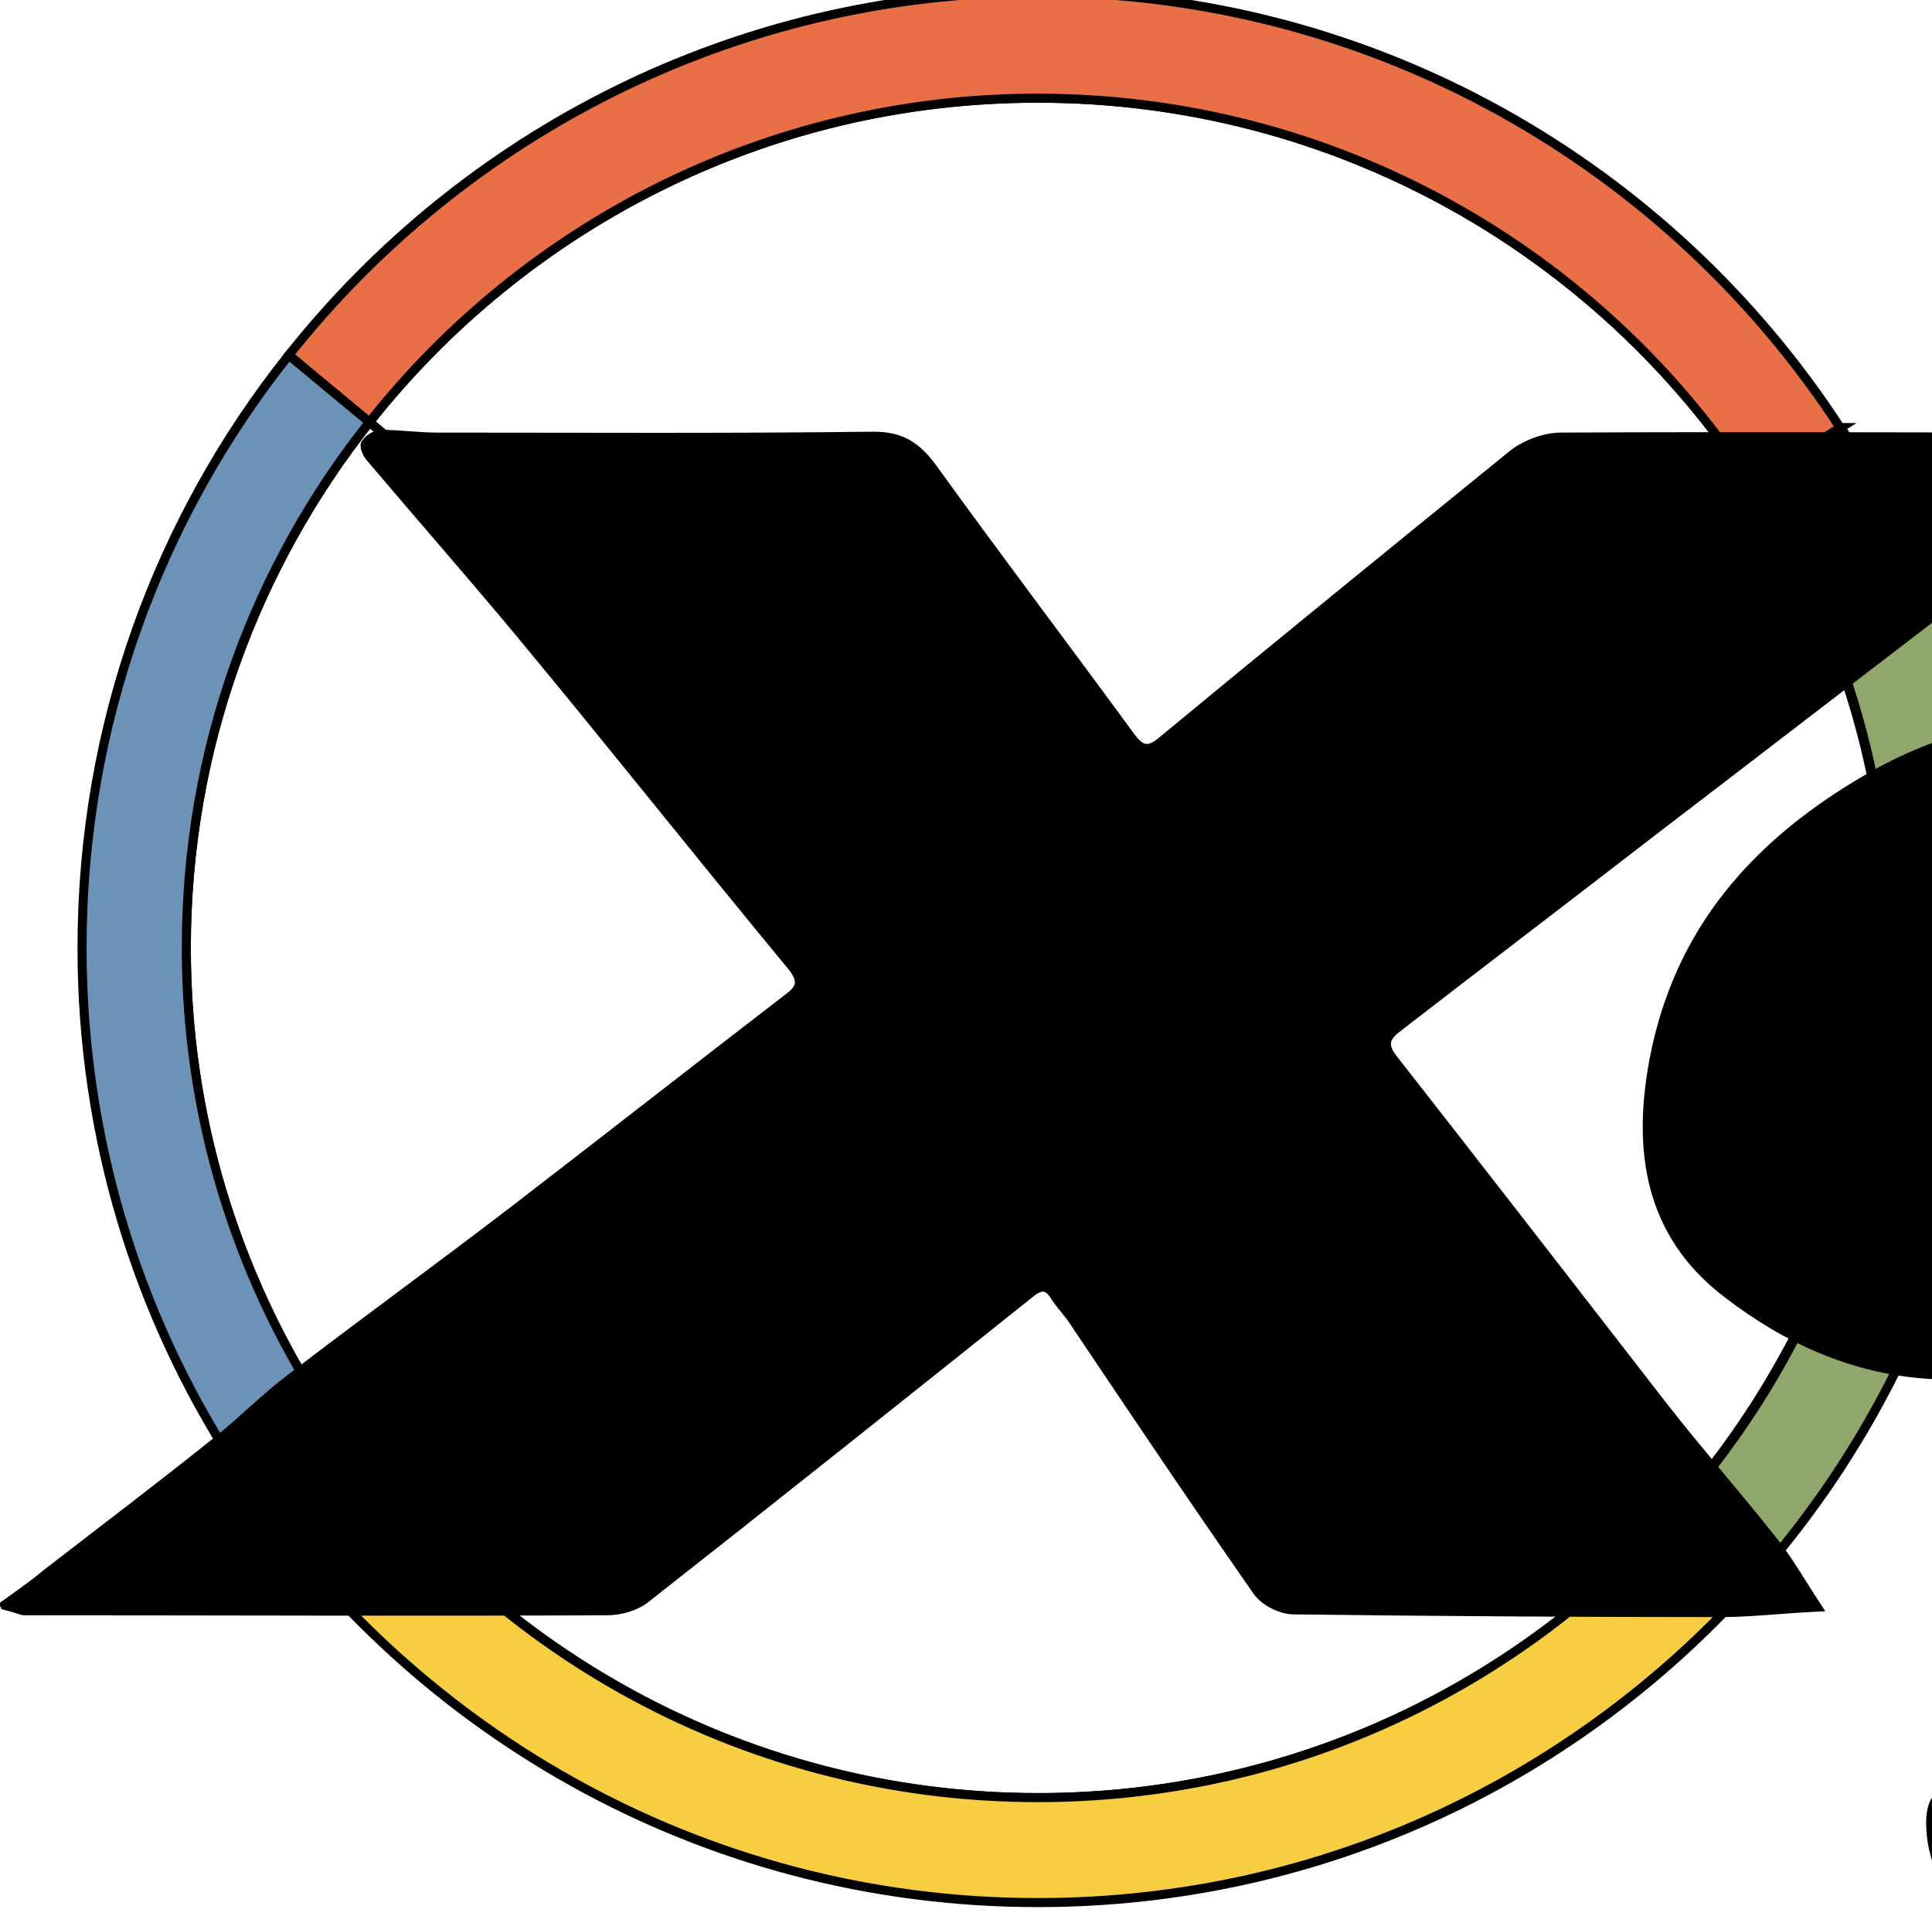 <svg width="202" height="201" xmlns="http://www.w3.org/2000/svg">
 <!-- Created with Method Draw - http://github.com/duopixel/Method-Draw/ -->

 <g>
  <title>background</title>
  <rect fill="#fff" id="canvas_background" height="203" width="204" y="-1" x="-1"/>
  <g display="none" overflow="visible" y="0" x="0" height="100%" width="100%" id="canvasGrid">
   <rect fill="url(#gridpattern)" stroke-width="0" y="0" x="0" height="100%" width="100%"/>
  </g>
 </g>
 <g>
  <title>Layer 1</title>
  <style transform="matrix(0.018,0,0,0.018,0,0) " type="text/css">.st0{fill:none;}
	.st1{fill:#E97046;}
	.st2{fill:#8FA76A;}
	.st3{fill:#F7CD42;}
	.st4{fill:#6D92B7;}</style>
  <g stroke="null" id="svg_26">
   <g stroke="null" transform="matrix(0.948,0,0,0.946,-5092.182,-4894.319) " id="svg_5">
    <g stroke="null" id="svg_6">
     <path stroke="null" id="svg_7" d="m5556.347,5340.548c14.6,-16.6 23.5,-38.3 23.5,-62.1c0,-18.9 -5.6,-36.4 -15.2,-51.2l-81.3,52.4l73,60.9z" class="st0"/>
     <path stroke="null" id="svg_8" d="m5406.947,5329.048c16.7,26 45.9,43.3 79.1,43.3c28,0 53.2,-12.3 70.4,-31.8l-73,-60.8l-76.5,49.3z" class="st0"/>
     <path stroke="null" id="svg_9" d="m5412.247,5220.348c-12.6,16 -20.2,36.2 -20.2,58.1c0,18.6 5.4,36 14.8,50.6l76.5,-49.3l-71.1,-59.4z" class="st0"/>
     <path stroke="null" id="svg_10" d="m5485.947,5184.548c-29.9,0 -56.5,14 -73.7,35.8l71.2,59.3l81.3,-52.4c-16.8,-25.7 -45.8,-42.7 -78.8,-42.7z" class="st0"/>
     <path stroke="null" id="svg_11" d="m5485.947,5184.548c32.9,0 62,17 78.7,42.7l9.8,-6.3c-18.8,-28.9 -51.4,-48.1 -88.5,-48.1c-33.4,0 -63.3,15.7 -82.6,40.1l8.9,7.4c17.2,-21.8 43.9,-35.8 73.7,-35.8z" class="st1"/>
     <path stroke="null" id="svg_12" d="m5574.547,5220.948l-9.8,6.3c9.6,14.7 15.2,32.3 15.2,51.2c0,23.8 -8.9,45.6 -23.5,62.1l8.9,7.4c16.3,-18.6 26.2,-43 26.2,-69.6c-0.1,-21.1 -6.3,-40.8 -17,-57.4z" class="st2"/>
     <path stroke="null" id="svg_13" d="m5485.947,5372.348c-33.2,0 -62.4,-17.3 -79.1,-43.3l-9.7,6.3c18.8,29.2 51.6,48.6 88.8,48.6c31.6,0 59.9,-13.9 79.3,-36l-8.9,-7.4c-17.2,19.5 -42.4,31.8 -70.4,31.8z" class="st3"/>
    </g>
    <path stroke="null" id="svg_14" d="m5392.047,5278.448c0,-21.9 7.5,-42.1 20.2,-58.1l-8.9,-7.4c-14.3,18 -22.8,40.8 -22.8,65.5c0,20.9 6.1,40.5 16.7,56.9l9.7,-6.3c-9.4,-14.6 -14.9,-32 -14.9,-50.6z" class="st4"/>
   </g>
   <path stroke="null" id="svg_15" d="m0.512,167.791c1.991,-1.419 3.318,-2.366 4.551,-3.407c5.878,-4.542 11.757,-8.99 17.54,-13.626c2.655,-2.082 5.025,-4.542 7.775,-6.624c7.775,-5.961 15.739,-11.734 23.513,-17.695c9.576,-7.381 19.152,-14.856 28.728,-22.237c1.233,-0.946 1.327,-1.798 0.19,-3.217c-9.481,-11.45 -18.773,-23.184 -28.349,-34.728c-5.12,-6.151 -10.429,-12.207 -15.644,-18.358c-0.379,-0.379 -0.758,-1.23 -0.569,-1.514c0.284,-0.473 1.043,-0.946 1.612,-0.946c1.991,0 3.887,0.284 5.878,0.284c15.17,0 30.34,0.095 45.605,-0.095c2.844,0 4.456,1.041 6.068,3.217c6.826,9.463 13.937,18.831 20.859,28.293c1.138,1.514 1.991,1.419 3.318,0.284c12.136,-10.03 24.367,-19.966 36.598,-29.902c1.327,-1.041 3.318,-1.798 5.025,-1.798c18.868,-0.095 37.83,0 56.698,0c1.707,0 3.413,0 5.12,0c0.284,0.379 0.569,0.757 0.948,1.136c-0.948,0.473 -1.991,0.852 -2.844,1.514c-5.878,4.447 -11.757,8.895 -17.635,13.437c-10.903,8.327 -21.807,16.749 -32.71,25.076c-8.818,6.813 -17.635,13.532 -26.453,20.345c-1.138,0.852 -2.086,1.703 -0.758,3.407c9.481,12.112 18.868,24.224 28.254,36.337c3.698,4.731 7.585,9.179 11.283,13.816c1.707,2.082 3.034,4.447 4.835,7.192c-3.792,0.189 -6.921,0.568 -10.05,0.568c-14.886,0 -29.771,-0.095 -44.657,-0.284c-1.327,0 -3.129,-0.946 -3.792,-1.987c-6.542,-9.368 -12.894,-18.831 -19.247,-28.293c-0.569,-0.852 -1.233,-1.514 -1.801,-2.366c-0.948,-1.609 -1.801,-1.23 -3.034,-0.189c-13.274,10.598 -26.453,21.102 -39.821,31.605c-1.043,0.852 -2.655,1.325 -4.077,1.325c-20.29,0.095 -40.58,0 -60.964,0c-0.19,0 -0.569,-0.189 -1.991,-0.568z"/>
   <path stroke="null" id="svg_16" d="m342.879,86.412c2.939,-2.176 5.215,-3.974 7.585,-5.583c10.24,-6.908 21.807,-8.706 33.848,-7.759c4.361,0.379 8.818,1.136 12.894,2.65c10.335,3.88 14.601,11.544 12.705,22.427c-1.138,7.002 -2.844,13.91 -4.456,20.818c-1.612,7.002 -3.318,14.005 -4.835,21.007c-0.474,2.176 -1.517,2.933 -3.603,2.933c-12.326,-0.095 -24.651,0 -36.977,0c-3.792,0 -3.792,-0.095 -2.939,-3.69c2.655,-11.355 5.404,-22.805 7.964,-34.16c0.379,-1.609 0.474,-3.312 0.379,-4.921c-0.474,-4.353 -2.56,-6.056 -6.921,-6.529c-11.472,-1.23 -17.445,5.11 -19.626,14.478c-2.56,10.787 -5.215,21.575 -7.775,32.457c-0.379,1.798 -1.233,2.46 -3.034,2.46c-12.8,0 -25.599,0 -38.494,0c-2.086,0 -2.56,-1.041 -2.086,-2.839c2.56,-10.882 5.309,-21.764 7.68,-32.741c2.181,-9.841 4.172,-19.777 6.163,-29.713c0.379,-1.798 1.233,-2.366 2.75,-2.366c2.37,0 4.741,0.095 7.111,0.095c10.05,0 20.1,-0.095 30.15,-0.095c3.034,0 3.508,0.568 2.844,3.501c-0.379,2.082 -0.758,4.542 -1.327,7.57z"/>
   <path stroke="null" id="svg_17" d="m249.678,114.516c-10.619,0 -21.333,0.095 -31.952,-0.095c-2.655,0 -3.982,0.852 -3.887,3.501c0,1.893 -0.095,3.785 0.19,5.583c0.569,3.596 2.75,5.961 6.258,6.719c4.551,0.946 9.292,1.041 13.653,-1.041c1.707,-0.852 3.508,-2.082 4.551,-3.596c1.422,-2.176 3.129,-2.555 5.499,-2.555c12.041,0.095 24.082,0 36.123,0c2.56,0 2.939,0.473 1.707,2.65c-3.129,5.488 -7.964,9.179 -13.653,11.734c-12.989,5.961 -26.927,7.665 -40.959,7.665c-8.438,0 -16.877,-1.041 -25.315,-1.419c-8.059,-0.473 -15.075,-3.69 -21.238,-8.422c-8.249,-6.245 -9.481,-15.046 -7.68,-24.508c2.56,-13.342 10.524,-22.427 22.186,-29.24c9.955,-5.867 20.764,-6.908 31.667,-8.138c10.524,-1.136 21.143,-1.23 31.478,1.041c6.258,1.325 12.705,3.407 18.204,6.529c8.533,4.731 12.041,12.869 11.472,22.71c-0.569,10.882 -0.569,10.977 -11.188,10.977c-9.102,-0.095 -18.109,-0.095 -27.116,-0.095l0,0zm-17.54,-13.153l0,0c3.887,0 7.869,0.189 11.757,-0.095c0.948,-0.095 2.465,-1.041 2.75,-1.893c1.612,-4.731 -1.233,-10.03 -5.973,-11.639c-8.438,-2.933 -18.962,1.893 -22.186,10.22c-1.043,2.65 -0.569,3.312 2.37,3.312c3.792,0.095 7.49,0.095 11.283,0.095z"/>
   <path stroke="null" id="svg_18" d="m210.995,187.379c1.707,0 3.318,0.095 5.025,0c1.991,-0.095 3.129,0.189 3.603,2.555c0.474,2.65 3.129,2.839 5.025,1.893c1.517,-0.757 2.56,-2.65 3.792,-3.974c-1.233,-0.946 -2.37,-2.271 -3.792,-2.839c-3.129,-1.23 -6.352,-2.082 -9.576,-2.933c-11.188,-2.933 -10.05,-11.734 -5.215,-18.925c3.224,-4.826 8.438,-6.813 14.032,-7.854c5.878,-1.041 11.757,-1.041 17.54,0.757c4.646,1.514 7.68,5.867 6.921,10.409c-0.19,0.852 -1.517,2.082 -2.275,2.176c-3.792,0.284 -7.68,0.189 -11.472,0c-0.948,0 -2.086,-0.852 -2.655,-1.703c-1.707,-2.271 -5.689,-2.744 -7.395,-0.473c-1.327,1.703 -0.379,3.028 1.327,3.69c3.318,1.136 6.732,2.176 10.145,3.123c4.646,1.325 9.102,3.123 9.955,8.422c0.853,5.299 -1.043,10.125 -4.93,13.91c-6.921,6.719 -15.644,7.192 -24.556,6.624c-2.655,-0.189 -5.309,-0.757 -7.775,-1.703c-4.551,-1.609 -6.921,-5.488 -6.826,-10.314c0.095,-2.082 0.948,-3.123 3.034,-3.028c1.896,0.189 3.982,0.095 6.068,0.189l0,0z"/>
   <path stroke="null" id="svg_19" d="m275.278,188.514c-2.75,0 -5.499,0.095 -8.249,0c-1.991,-0.095 -3.034,0.662 -2.939,2.65c0,2.082 1.138,3.407 3.224,3.407c1.043,0 2.465,-0.284 2.939,-1.041c2.086,-2.744 4.93,-2.46 7.775,-2.271c1.233,0.095 2.56,-0.095 3.887,0c0.948,0.095 1.801,0.379 2.655,0.662c-0.379,0.946 -0.474,2.082 -1.043,2.839c-2.655,3.501 -6.068,5.961 -10.429,6.719c-5.404,0.946 -10.998,1.703 -16.308,-0.473c-4.646,-1.798 -6.826,-5.488 -7.016,-10.314c-0.758,-15.613 17.54,-27.347 31.572,-20.345c4.741,2.366 6.637,6.245 6.163,12.585c-0.379,5.204 -0.569,5.394 -5.689,5.488c-2.181,0.095 -4.361,0 -6.542,0.095c0,-0.095 0,0 0,0zm-5.025,-5.867c7.964,0 5.12,-1.703 4.172,-2.933c-1.138,-1.041 -2.086,-2.65 -3.318,-2.933c-1.991,-0.473 -6.068,3.785 -5.404,5.015c0.474,1.041 2.37,0.852 4.551,0.852z"/>
   <path stroke="null" id="svg_20" d="m388.673,188.42c-2.75,0 -5.499,0 -8.249,0c-1.896,0 -3.318,0.473 -3.224,2.744c0.095,2.46 1.517,3.312 3.603,3.312c0.948,0 2.086,-0.379 2.655,-0.946c3.887,-4.353 9.007,-1.419 13.463,-2.271c0,0 0.853,1.798 0.569,2.366c-2.844,5.204 -7.68,7.476 -13.274,8.327c-3.508,0.473 -7.111,0.473 -10.619,0.189c-6.352,-0.568 -10.619,-5.394 -10.524,-11.734c0.379,-17.979 17.54,-25.076 30.719,-20.25c5.404,1.987 7.68,6.719 6.826,13.248c-0.664,5.11 -0.664,5.11 -5.689,5.11c-2.086,0 -4.172,0 -6.258,-0.095l0,0zm-5.499,-6.245c1.801,-0.757 4.172,0.379 4.267,-2.46c0,-1.893 -1.138,-3.123 -3.224,-3.028c-2.086,0 -5.215,2.366 -4.551,3.596c0.569,0.852 2.275,1.23 3.508,1.893z"/>
   <path stroke="null" id="svg_21" d="m340.414,187.473c2.086,-5.015 4.267,-9.936 6.163,-14.951c0.758,-2.082 1.896,-3.028 4.077,-2.933c3.982,0.095 7.964,0 12.326,0c-0.379,1.23 -0.379,1.987 -0.758,2.65c-4.646,9.084 -9.481,18.168 -14.127,27.253c-0.853,1.609 -1.896,2.271 -3.698,2.176c-5.12,-0.095 -10.24,0 -15.36,0c-2.086,0 -2.939,-0.946 -3.129,-3.028c-0.664,-8.611 -1.327,-17.222 -2.086,-25.833c-0.19,-2.366 0.379,-3.407 3.034,-3.312c3.224,0.189 6.542,0.095 9.766,0c1.991,-0.095 2.655,0.757 2.655,2.65c-0.095,3.974 -0.19,7.854 -0.19,11.828c0,1.136 0.284,2.366 0.379,3.501c0.284,0 0.664,0 0.948,0z"/>
   <path stroke="null" id="svg_22" d="m425.176,171.955c0.948,-0.568 1.896,-1.419 2.939,-1.798c1.517,-0.473 3.129,-0.757 4.741,-0.662c1.896,0.095 2.275,1.23 1.707,3.028c-0.664,2.176 -1.138,4.353 -1.517,6.624c-0.284,1.609 -0.948,2.271 -2.56,1.987c-0.948,-0.189 -1.991,-0.284 -2.939,-0.379c-3.698,-0.284 -5.499,1.136 -6.258,4.731c-0.948,4.353 -1.801,8.611 -2.655,12.964c-0.474,2.366 -1.612,3.501 -4.267,3.407c-3.034,-0.189 -6.068,0 -9.102,-0.095c-1.896,0 -2.655,-0.757 -2.181,-2.744c1.896,-8.611 3.887,-17.222 5.594,-25.928c0.474,-2.46 1.422,-3.596 4.077,-3.407c2.465,0.189 4.93,-0.189 7.395,0c1.707,0.189 3.413,0.852 5.12,1.325c-0.095,0.284 -0.095,0.568 -0.095,0.946z"/>
   <path stroke="null" id="svg_23" d="m312.254,171.576c1.327,-0.662 2.844,-1.703 4.646,-2.271c2.844,-0.946 4.456,0.568 4.077,3.501c-0.379,2.271 -0.664,4.447 -1.327,6.624c-0.19,0.757 -1.517,1.419 -2.37,1.609c-1.043,0.189 -2.086,-0.189 -3.224,-0.284c-3.224,-0.284 -5.025,1.041 -5.784,4.164c-1.043,4.637 -2.086,9.179 -2.939,13.816c-0.379,2.176 -1.422,3.217 -3.792,3.123c-3.034,-0.189 -6.068,0 -9.102,0c-2.086,0 -3.034,-0.757 -2.465,-3.123c1.991,-8.895 3.982,-17.79 5.878,-26.779c0.379,-1.703 1.233,-2.271 2.844,-2.271c3.318,0 6.732,-0.189 10.05,0c0.948,0 2.086,1.041 3.508,1.893z"/>
   <path stroke="null" id="svg_24" d="m468.979,173.658c-0.664,1.609 -0.948,3.407 -1.991,4.731c-0.758,1.041 -2.275,2.082 -3.603,2.176c-0.853,0.095 -2.086,-1.419 -2.75,-2.46c-0.758,-1.136 -0.948,-2.555 -1.422,-3.785c-0.379,0.095 -0.664,0.095 -1.043,0.189c-0.095,1.136 0.095,2.366 -0.284,3.501c-0.379,1.041 -1.233,1.893 -1.896,2.839c-0.758,-0.946 -2.181,-1.703 -2.275,-2.744c-0.284,-2.555 -0.284,-5.11 0,-7.665c0.095,-0.757 1.233,-1.514 2.086,-1.987c0.379,-0.284 1.138,0.095 1.707,0c3.318,-0.568 4.93,0.852 5.215,4.164c0.095,0.852 0.474,1.609 0.758,2.366c0.379,0.095 0.664,0.095 1.043,0.189c0.379,-1.23 1.043,-2.46 1.233,-3.785c0.19,-2.46 1.422,-3.217 3.698,-2.933c0.853,0.095 1.801,0.095 2.655,0c1.801,-0.095 2.465,0.568 2.37,2.46c-0.19,2.46 -0.095,4.921 0,7.381c0.095,1.609 -0.474,2.46 -2.086,2.555c-1.801,0.095 -2.56,-0.757 -2.56,-2.46c0,-1.514 0,-2.933 0,-4.447c-0.19,-0.189 -0.474,-0.284 -0.853,-0.284z"/>
   <path stroke="null" id="svg_25" d="m445.086,168.264c1.612,0 3.129,-0.095 4.741,0.095c0.664,0.095 1.233,0.852 1.896,1.325c-0.569,0.473 -1.043,1.23 -1.612,1.23c-2.181,0.095 -2.56,1.325 -2.465,3.217c0.095,1.419 0.284,3.028 -0.095,4.353c-0.284,0.852 -1.612,2.082 -2.275,1.987c-0.948,-0.189 -2.086,-1.23 -2.465,-2.271c-0.379,-0.852 0.095,-2.082 0.095,-3.217c0.095,-2.176 0.095,-4.258 -2.939,-4.353c-0.379,0 -0.758,-0.852 -1.233,-1.325c0.474,-0.379 0.948,-1.041 1.517,-1.136c1.422,0 3.129,0.095 4.835,0.095l0,0z"/>
  </g>
 </g>
</svg>